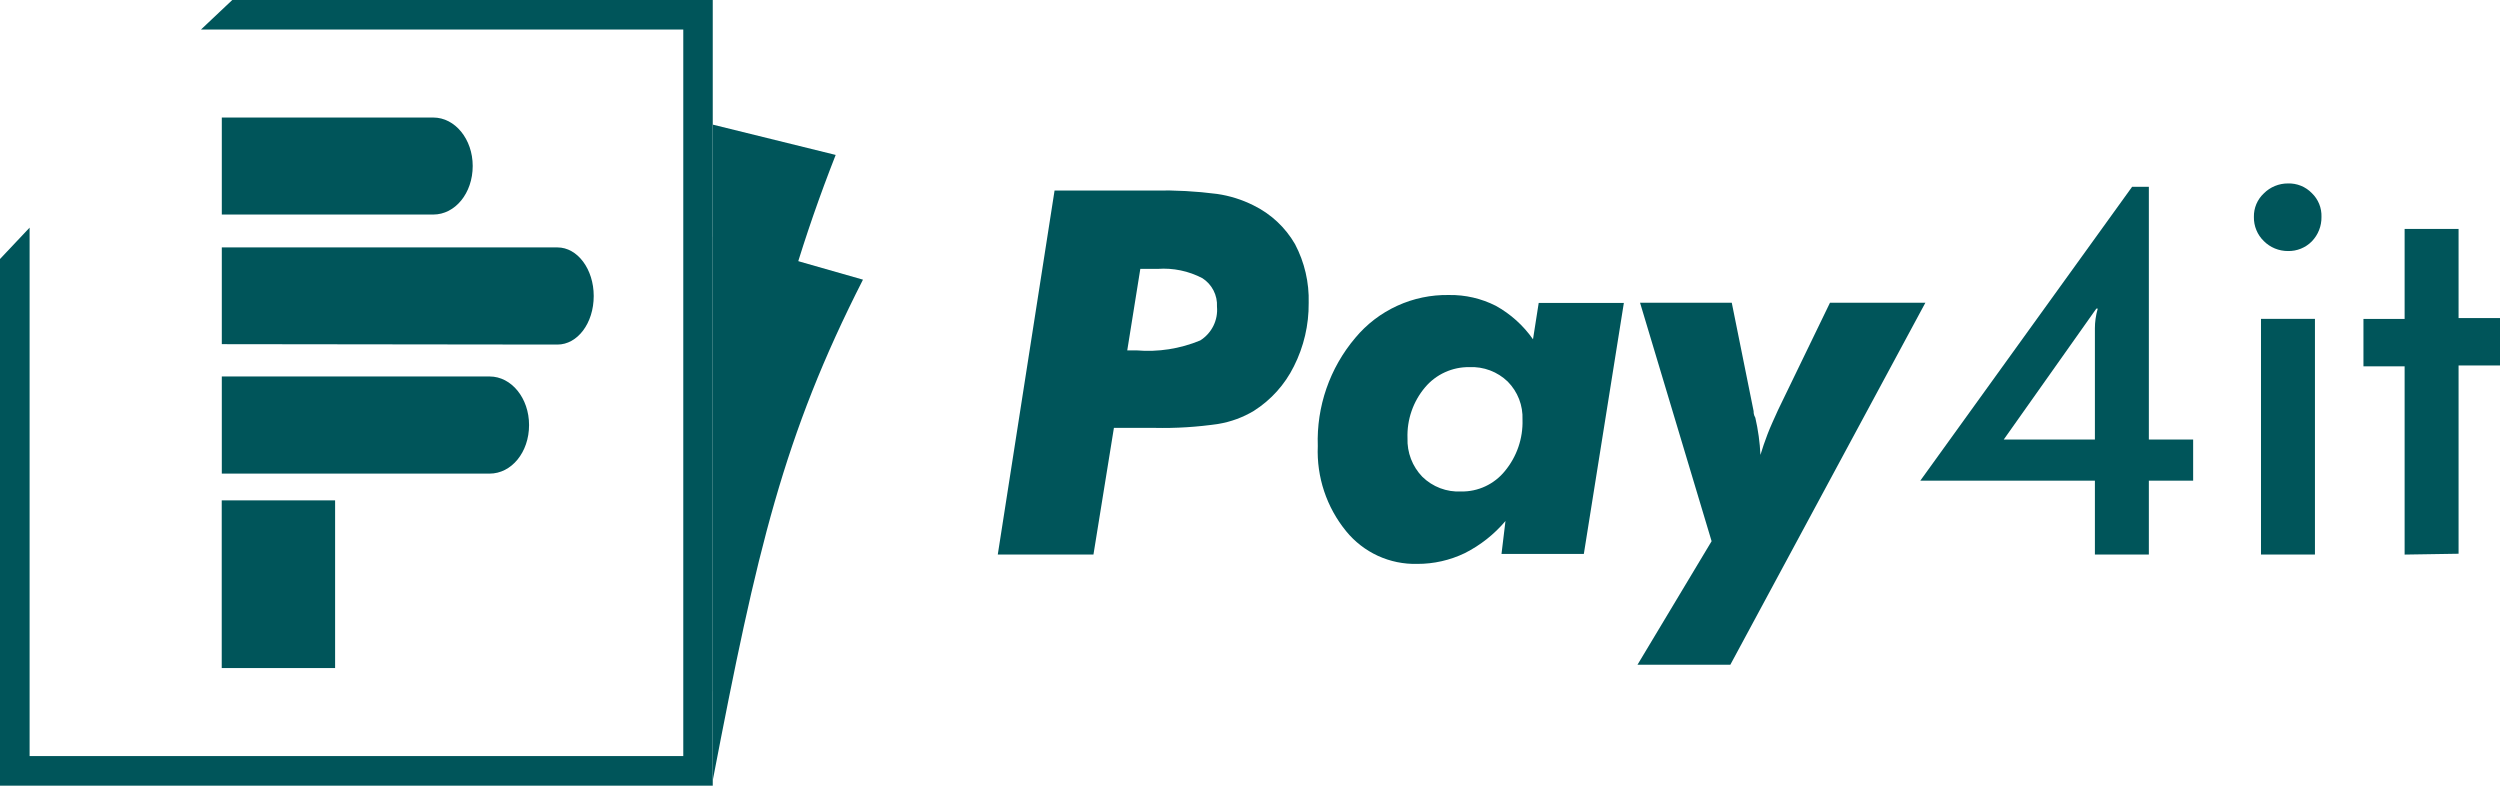 <svg xmlns="http://www.w3.org/2000/svg" fill="none" viewBox="0 0.34 135.3 42.52">
<path d="M54 30.351L57.073 10.651H62.482C63.612 10.628 64.742 10.69 65.863 10.835C66.547 10.933 67.211 11.141 67.83 11.45C68.776 11.911 69.563 12.644 70.088 13.555C70.603 14.535 70.857 15.63 70.826 16.736C70.837 17.926 70.563 19.101 70.027 20.163C69.539 21.15 68.79 21.984 67.86 22.575C67.27 22.929 66.618 23.169 65.94 23.282C64.795 23.451 63.639 23.523 62.482 23.497H60.285L59.178 30.351H54ZM61.007 19.302H61.499C62.678 19.403 63.864 19.218 64.956 18.765C65.261 18.573 65.507 18.301 65.668 17.978C65.828 17.655 65.895 17.295 65.863 16.936C65.879 16.633 65.815 16.332 65.677 16.062C65.54 15.793 65.333 15.564 65.079 15.399C64.333 15.006 63.492 14.831 62.651 14.892H61.714L61.007 19.302Z" fill="#00555A"/>
<path d="M81.476 28.537C80.867 29.258 80.12 29.848 79.278 30.274C78.473 30.662 77.591 30.862 76.697 30.858C75.964 30.876 75.237 30.727 74.571 30.421C73.905 30.114 73.318 29.659 72.855 29.091C71.795 27.795 71.248 26.154 71.319 24.481C71.243 22.345 71.966 20.257 73.347 18.626C73.964 17.884 74.74 17.29 75.618 16.889C76.496 16.487 77.453 16.288 78.418 16.306C79.298 16.291 80.168 16.492 80.953 16.89C81.754 17.333 82.442 17.953 82.966 18.703L83.274 16.736H87.883L85.717 30.32H81.261L81.476 28.537ZM76.174 24.05C76.16 24.435 76.224 24.818 76.361 25.177C76.498 25.536 76.707 25.863 76.973 26.14C77.25 26.412 77.58 26.623 77.942 26.761C78.305 26.899 78.692 26.959 79.079 26.939C79.531 26.947 79.98 26.851 80.389 26.659C80.799 26.467 81.16 26.185 81.445 25.833C82.091 25.053 82.43 24.064 82.398 23.052C82.413 22.672 82.35 22.293 82.213 21.939C82.075 21.585 81.866 21.262 81.599 20.992C81.325 20.727 80.999 20.521 80.642 20.386C80.286 20.252 79.905 20.191 79.524 20.209C79.069 20.202 78.618 20.296 78.203 20.485C77.788 20.673 77.421 20.952 77.127 21.3C76.479 22.067 76.139 23.047 76.174 24.05Z" fill="#00555A"/>
<path d="M92.632 29.63L88.759 16.723H93.723L94.906 22.593C94.906 22.669 94.906 22.792 94.998 22.946C95.15 23.607 95.243 24.281 95.275 24.959C95.382 24.606 95.505 24.237 95.659 23.837C95.812 23.438 96.012 23.008 96.227 22.531L99.039 16.723H104.202L93.646 36.315H88.621L92.632 29.63Z" fill="#00555A"/>
<path d="M113.376 30.351V26.355H103.926L115.389 10.451H116.296V24.127H118.693V26.355H116.296V30.351H113.376ZM113.453 17.043L108.443 24.127H113.376V18.995C113.376 18.734 113.376 18.426 113.376 18.104C113.376 17.781 113.422 17.412 113.53 17.043H113.453Z" fill="#00555A"/>
<path d="M121.981 12.082C121.975 11.843 122.021 11.606 122.113 11.386C122.206 11.167 122.344 10.969 122.519 10.806C122.69 10.634 122.894 10.498 123.118 10.406C123.342 10.314 123.582 10.267 123.825 10.268C124.065 10.261 124.303 10.303 124.525 10.393C124.748 10.483 124.949 10.619 125.116 10.791C125.289 10.957 125.425 11.158 125.515 11.38C125.605 11.603 125.647 11.842 125.638 12.082C125.646 12.574 125.458 13.049 125.116 13.403C124.948 13.574 124.746 13.708 124.524 13.798C124.302 13.888 124.064 13.931 123.825 13.926C123.582 13.927 123.342 13.88 123.118 13.788C122.894 13.696 122.69 13.56 122.519 13.388C122.344 13.219 122.206 13.015 122.114 12.791C122.021 12.566 121.976 12.325 121.981 12.082ZM122.365 30.352V17.598H125.285V30.352H122.365Z" fill="#00555A"/>
<path d="M130.138 30.354V20.166H127.91V17.6H130.138V12.729H133.058V17.553H135.301V20.12H133.058V30.308L130.138 30.354Z" fill="#00555A"/>
<path d="M38.582 13.156L46.704 15.475C42.4 23.929 40.974 30.073 38.582 42.537V13.156Z" fill="#00555A"/>
<path d="M12.004 11.951V6.701H23.449C24.63 6.701 25.583 7.875 25.583 9.322C25.583 10.799 24.63 11.951 23.449 11.951H12.004Z" fill="#00555A"/>
<path d="M12.004 18.966V13.73H30.168C31.254 13.73 32.132 14.905 32.132 16.359C32.132 17.836 31.254 18.988 30.168 18.988L12.004 18.966Z" fill="#00555A"/>
<path d="M12.004 25.972V20.715H26.498C27.68 20.715 28.633 21.889 28.633 23.343C28.633 24.82 27.68 25.972 26.498 25.972H12.004Z" fill="#00555A"/>
<path d="M18.136 27.42H12V36.495H18.136V27.42Z" fill="#00555A"/>
<path d="M38.582 7.086L45.227 8.725C41.75 17.586 40.487 24.756 38.582 37.773V7.086Z" fill="#00555A"/>
<path d="M12.575 0.336L10.877 1.938H36.979V41.258H1.602V12.66L0 14.358V42.86H38.574V0.336H12.575Z" fill="#00555A"/>
</svg>